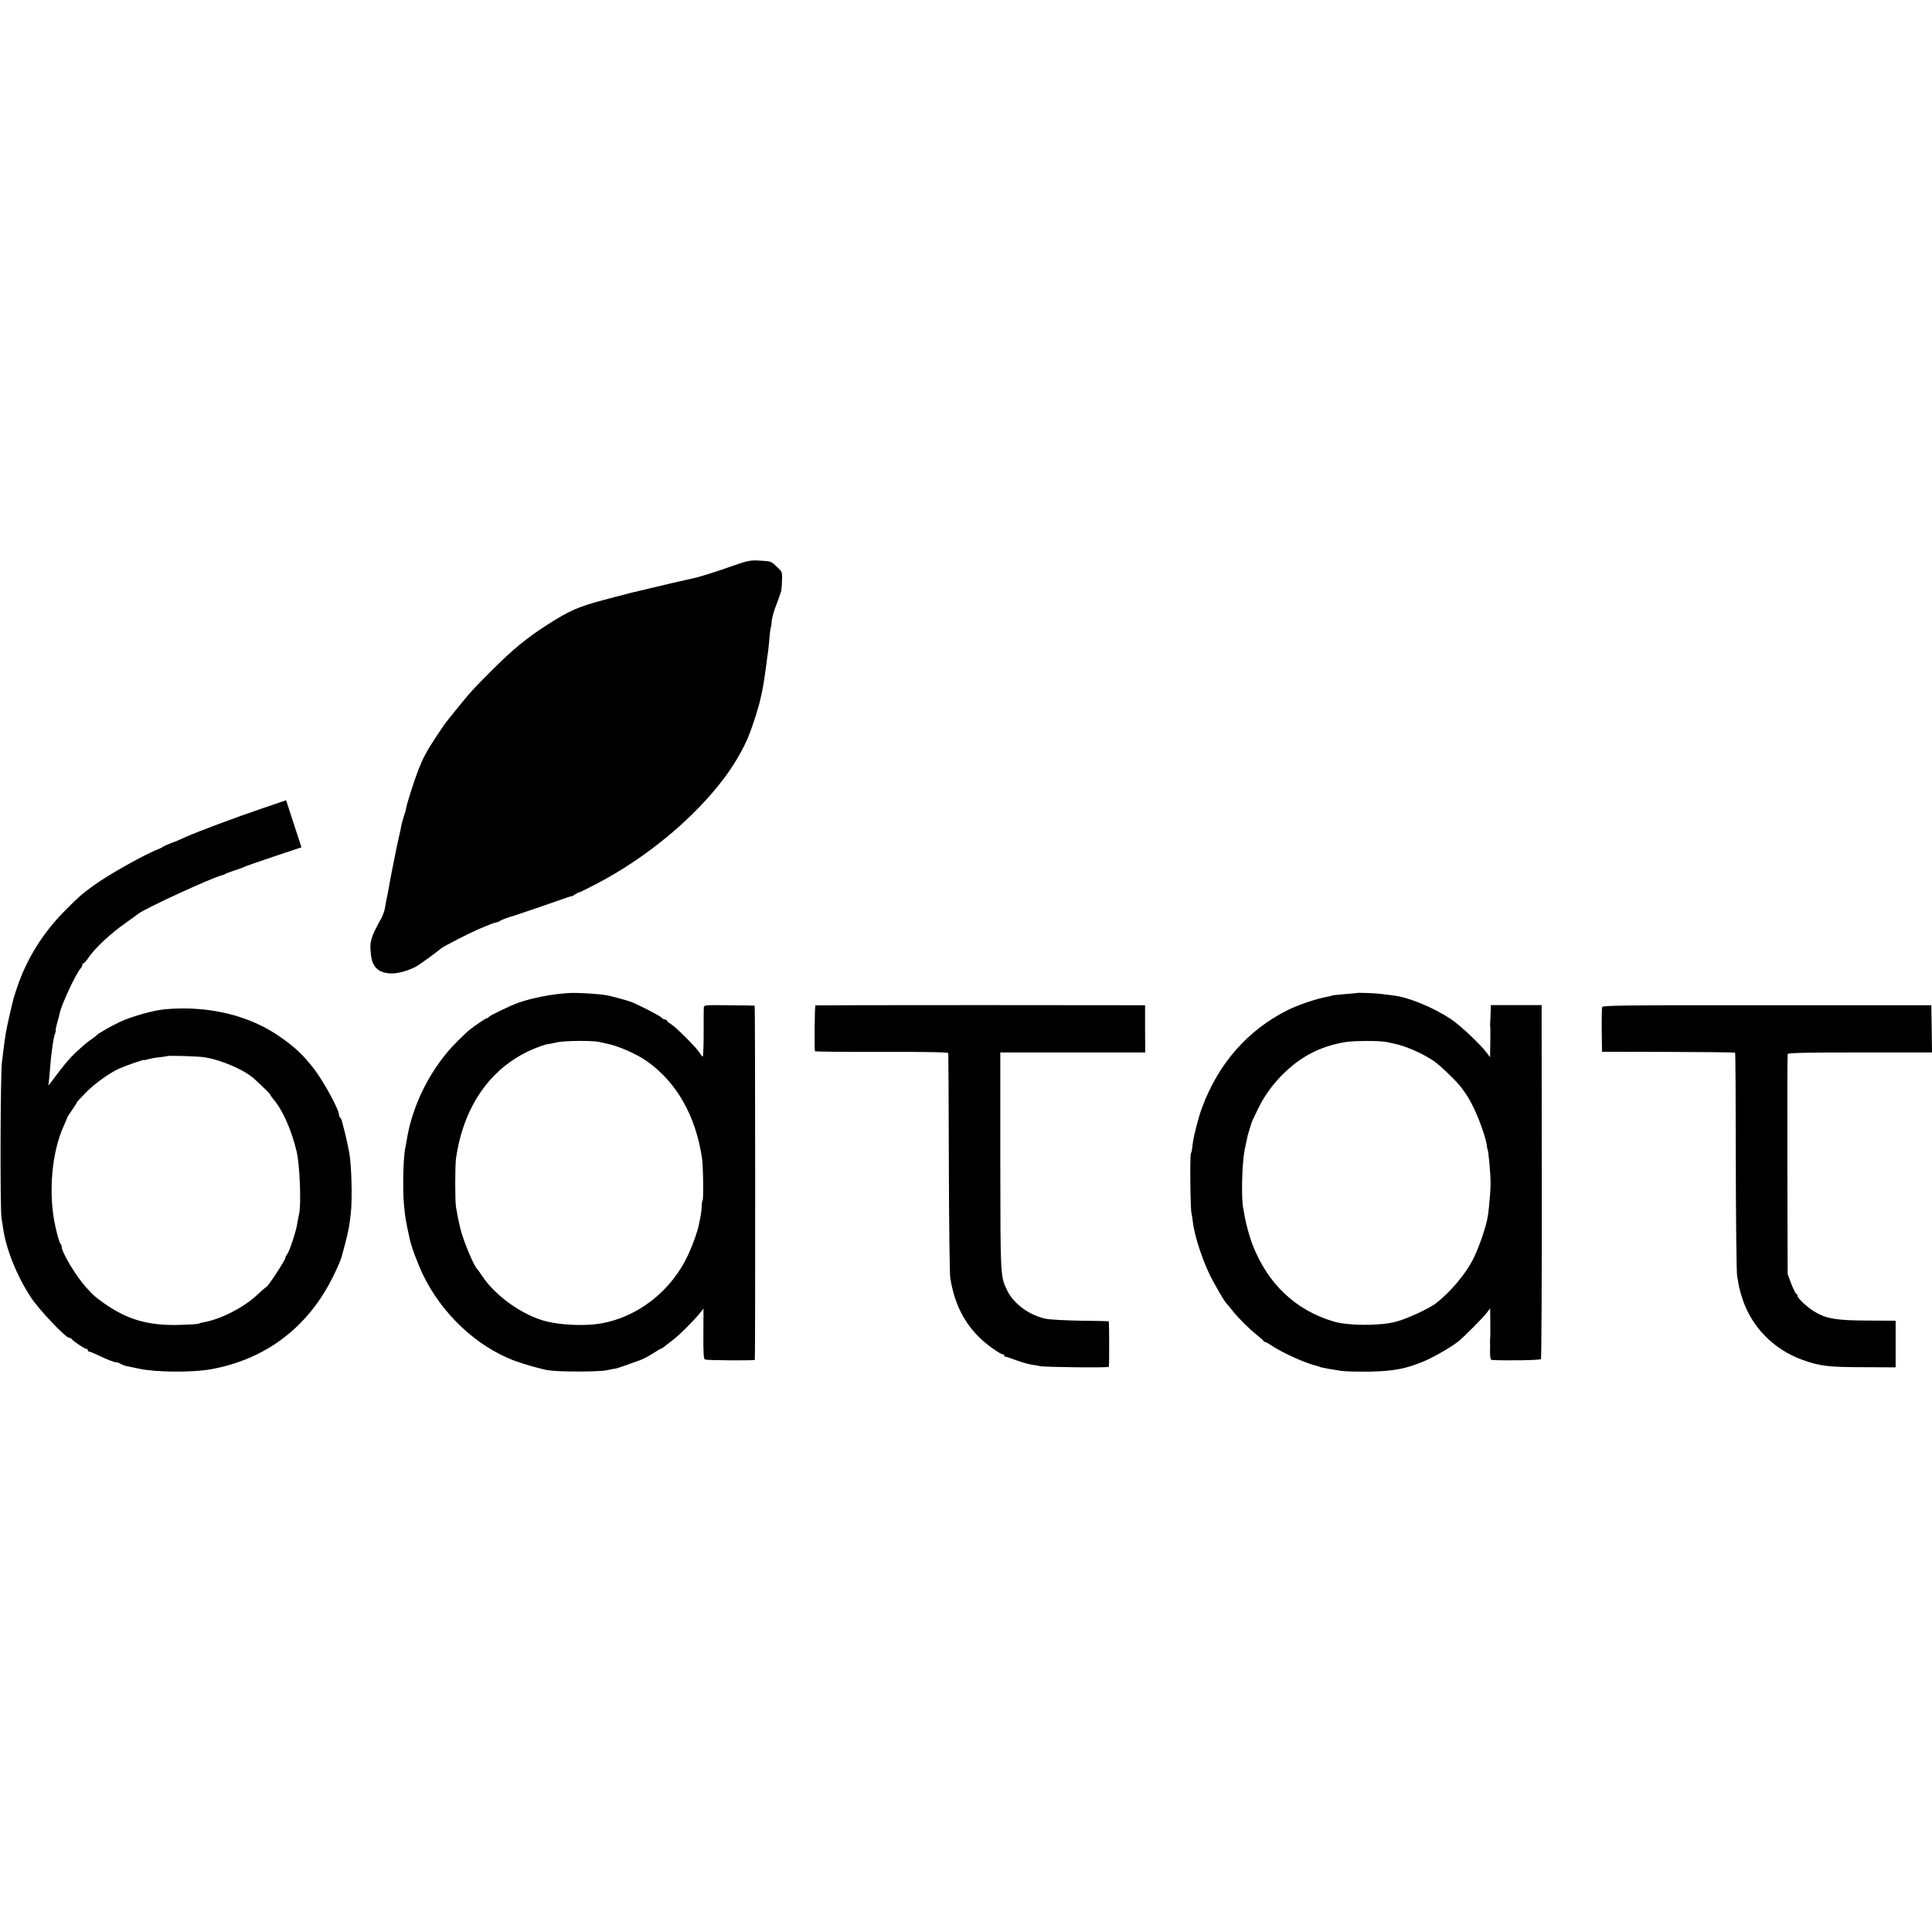 <?xml version="1.0" standalone="no"?>
<!DOCTYPE svg PUBLIC "-//W3C//DTD SVG 20010904//EN"
 "http://www.w3.org/TR/2001/REC-SVG-20010904/DTD/svg10.dtd">
<svg version="1.0" xmlns="http://www.w3.org/2000/svg"
 width="1408pt" height="1408pt" viewBox="0 0 1408 1408"
 preserveAspectRatio="xMidYMid meet">
<g transform="translate(0,1408) scale(0.1,-0.1)"
fill="#000000" stroke="none">
<path d="M5348 9959 c-132 -47 -263 -88 -298 -94 -14 -3 -34 -7 -45 -10 -11
-2 -60 -14 -110 -25 -49 -12 -97 -23 -105 -25 -55 -13 -158 -37 -173 -41 -10
-2 -27 -6 -37 -9 -10 -3 -27 -8 -37 -10 -10 -2 -79 -20 -153 -40 -175 -47
-241 -76 -395 -174 -151 -96 -256 -182 -405 -331 -147 -147 -161 -162 -268
-295 -88 -109 -75 -91 -147 -200 -64 -96 -91 -147 -126 -235 -31 -80 -91 -268
-91 -290 0 -3 -7 -25 -15 -50 -8 -25 -16 -55 -18 -67 -3 -13 -7 -33 -9 -45 -3
-13 -7 -32 -10 -43 -10 -39 -64 -311 -69 -345 -3 -19 -8 -46 -11 -60 -9 -41
-15 -73 -21 -110 -3 -19 -15 -51 -25 -70 -81 -147 -88 -172 -76 -272 10 -86
54 -127 139 -132 51 -3 122 16 184 47 25 13 150 103 189 136 18 15 203 110
268 138 104 43 110 46 130 50 11 2 24 7 30 12 9 7 69 29 101 37 15 4 356 121
390 134 17 6 30 10 30 8 1 -2 13 5 28 15 15 9 27 16 27 13 0 -2 58 27 128 63
362 189 707 475 928 768 73 97 138 208 179 307 32 79 77 221 89 281 4 17 9 41
12 55 8 38 23 139 30 195 3 28 7 61 10 75 2 14 7 55 10 92 5 63 11 103 14 103
1 0 3 18 4 40 2 22 16 72 31 110 15 39 28 75 29 80 1 6 4 15 7 20 3 6 7 41 8
78 3 68 3 69 -37 106 -43 42 -40 40 -134 46 -58 3 -82 -2 -180 -36z"/>
<path d="M1915 8190 c-192 -65 -470 -169 -560 -209 -33 -15 -63 -28 -67 -30
-23 -7 -85 -33 -98 -41 -8 -6 -22 -13 -30 -16 -102 -38 -374 -191 -480 -269
-90 -66 -101 -76 -202 -177 -164 -164 -282 -353 -353 -563 -30 -91 -26 -76
-59 -220 -23 -101 -29 -139 -42 -247 -2 -21 -7 -57 -10 -80 -11 -75 -14 -1069
-3 -1133 5 -33 11 -71 13 -85 24 -154 101 -343 202 -496 59 -90 253 -294 279
-294 7 0 15 -4 17 -8 4 -12 95 -72 107 -72 6 0 11 -4 11 -10 0 -5 4 -10 10
-10 5 0 37 -13 70 -29 61 -30 121 -52 130 -49 3 1 15 -4 28 -11 13 -7 31 -14
40 -16 9 -2 53 -11 97 -20 120 -26 380 -28 516 -5 403 71 715 306 898 680 26
52 52 113 59 135 48 173 57 217 69 325 11 105 5 345 -11 435 -12 64 -31 149
-40 180 -2 6 -7 25 -11 43 -4 18 -12 35 -16 38 -5 3 -9 13 -9 23 0 36 -118
251 -183 333 -79 101 -129 148 -233 223 -226 163 -529 238 -849 210 -85 -7
-251 -54 -335 -94 -64 -31 -155 -83 -165 -95 -5 -6 -28 -23 -50 -38 -22 -15
-67 -54 -101 -86 -53 -51 -86 -90 -181 -218 -21 -29 -22 -29 -18 -4 2 14 6 61
10 105 3 44 8 91 10 105 2 14 6 47 10 75 4 27 11 60 16 72 5 13 7 23 5 23 -2
0 2 24 10 53 8 28 17 61 19 73 14 65 116 284 151 325 8 8 14 21 14 27 0 7 4
12 9 12 4 0 20 17 34 38 49 73 160 177 277 259 41 29 81 58 87 63 46 38 544
267 613 282 8 2 17 5 20 8 3 3 32 14 65 25 33 10 67 23 75 27 8 5 105 39 216
76 l201 67 -56 171 -56 172 -170 -58z m-426 -1815 c125 -19 296 -94 367 -160
80 -74 114 -108 114 -113 0 -4 11 -20 25 -36 65 -76 131 -225 167 -379 23
-100 34 -379 18 -454 -5 -21 -11 -53 -14 -72 -7 -52 -58 -204 -73 -222 -7 -8
-13 -20 -13 -25 0 -17 -128 -213 -140 -214 -3 0 -33 -26 -67 -58 -95 -89 -263
-176 -382 -197 -19 -3 -39 -9 -44 -12 -6 -3 -71 -7 -146 -9 -225 -5 -377 40
-547 161 -66 48 -67 48 -129 116 -68 74 -175 252 -175 291 0 8 -4 18 -9 23 -7
9 -23 60 -37 125 -54 238 -28 543 62 738 13 28 24 54 24 57 0 3 16 28 35 55
19 27 35 52 35 56 0 3 31 36 68 74 67 67 171 141 242 173 49 22 180 67 180 62
0 -2 15 1 33 6 17 5 54 12 81 14 28 3 51 7 53 8 5 6 229 -1 272 -8z"/>
<path d="M4145 6843 c-126 -8 -264 -35 -365 -70 -62 -22 -214 -95 -218 -105
-2 -4 -8 -8 -13 -8 -8 0 -89 -54 -133 -90 -10 -8 -48 -44 -84 -80 -189 -188
-327 -458 -368 -720 -3 -19 -7 -42 -9 -50 -16 -57 -22 -301 -11 -420 9 -95 13
-117 42 -250 12 -57 58 -179 96 -259 140 -288 389 -522 668 -628 68 -25 194
-61 245 -69 78 -13 375 -12 428 0 32 7 57 12 57 11 0 -2 37 10 83 26 45 16 87
31 92 33 25 7 74 33 112 58 23 15 45 28 48 28 4 0 20 10 35 23 15 12 42 32 58
45 42 32 139 128 183 181 l36 44 -1 -183 c-1 -144 2 -184 12 -188 18 -6 362
-9 363 -2 4 17 3 2580 -1 2581 -3 1 -87 2 -187 3 -178 2 -183 2 -184 -18 -1
-12 -1 -96 -1 -188 0 -93 -3 -168 -7 -168 -4 0 -14 13 -23 28 -22 37 -173 188
-210 210 -15 9 -28 20 -28 24 0 4 -6 8 -14 8 -7 0 -19 6 -25 14 -11 13 -158
89 -223 115 -26 10 -129 38 -173 47 -55 11 -213 21 -280 17z m225 -357 c14 -3
35 -8 48 -11 86 -16 223 -76 301 -132 214 -153 351 -396 397 -703 9 -55 12
-310 4 -310 -3 0 -5 -17 -6 -38 0 -20 -4 -52 -7 -69 -4 -18 -10 -48 -13 -65
-8 -46 -42 -142 -76 -216 -123 -272 -376 -468 -658 -510 -107 -16 -276 -8
-378 18 -171 42 -375 187 -470 334 -15 23 -30 43 -33 46 -23 18 -101 204 -123
292 -14 58 -19 82 -33 163 -7 41 -7 300 0 350 53 375 245 655 541 790 57 26
116 46 138 47 2 0 28 5 58 12 55 12 261 14 310 2z"/>
<path d="M9887 6843 c-1 -1 -40 -4 -87 -8 -47 -4 -88 -8 -91 -10 -3 -2 -21 -7
-40 -10 -71 -12 -207 -58 -282 -95 -293 -146 -505 -387 -626 -710 -26 -69 -60
-201 -68 -260 -8 -65 -8 -64 -14 -75 -8 -13 -4 -401 4 -435 3 -14 8 -43 10
-65 11 -91 58 -243 114 -365 29 -65 116 -216 132 -230 3 -3 24 -27 45 -54 47
-58 115 -126 176 -175 25 -20 47 -39 48 -43 2 -5 8 -8 12 -8 5 0 26 -12 47
-26 78 -53 256 -133 333 -149 8 -2 15 -4 15 -5 0 -2 34 -10 70 -16 17 -2 55
-9 85 -14 30 -5 127 -7 215 -6 176 4 264 21 398 78 69 29 198 104 246 143 42
34 176 169 204 205 l27 35 1 -105 c1 -58 0 -109 -1 -115 -1 -5 -1 -17 -1 -25
1 -8 1 -41 0 -72 0 -41 4 -58 13 -59 97 -6 351 -2 358 6 4 6 7 588 6 1295 l-1
1285 -185 0 -185 0 -2 -60 c-1 -33 -2 -64 -3 -70 -1 -5 -1 -14 0 -20 2 -10 2
-107 0 -185 l-1 -45 -22 30 c-46 62 -195 203 -263 248 -131 86 -305 158 -417
172 -23 3 -62 8 -87 11 -41 6 -179 11 -183 7z m223 -358 c14 -3 36 -8 50 -11
82 -16 206 -70 290 -127 44 -30 170 -151 200 -193 46 -63 60 -86 93 -154 39
-81 85 -212 92 -263 2 -18 4 -32 5 -32 7 0 24 -185 23 -255 0 -40 -9 -154 -18
-220 -9 -73 -60 -226 -106 -320 -54 -110 -164 -242 -274 -328 -51 -39 -206
-111 -290 -134 -117 -31 -348 -31 -455 1 -277 82 -479 272 -591 558 -18 44
-49 155 -55 193 -3 19 -9 51 -13 71 -16 72 -10 330 10 430 11 52 21 99 22 104
2 6 9 30 16 54 7 24 16 51 21 60 4 9 20 42 35 73 44 94 105 179 179 254 134
134 271 206 456 239 65 11 262 12 310 0z"/>
<path d="M5943 6753 c-6 -2 -9 -299 -4 -334 1 -3 219 -6 486 -5 317 1 485 -2
486 -9 1 -5 3 -365 4 -800 1 -434 6 -810 10 -835 29 -189 102 -334 224 -448
52 -49 142 -112 160 -112 6 0 11 -5 11 -10 0 -6 3 -9 8 -8 4 0 14 -1 22 -5 77
-29 141 -49 170 -53 19 -2 46 -6 60 -10 33 -8 500 -13 501 -5 4 29 3 331 -1
332 -3 1 -95 3 -205 4 -110 2 -224 8 -253 14 -118 24 -235 109 -281 205 -51
104 -50 97 -51 944 l0 792 528 0 528 0 -1 172 0 172 -1197 1 c-659 0 -1201 -1
-1205 -2z"/>
<path d="M11676 6740 c-2 -8 -4 -85 -3 -170 l2 -155 483 -1 c265 -1 485 -3
487 -6 3 -2 5 -359 5 -794 1 -434 5 -809 10 -834 4 -25 10 -58 13 -75 3 -16
15 -59 27 -95 68 -203 227 -364 432 -439 128 -47 192 -55 463 -55 l220 -1 0
170 0 170 -205 1 c-225 1 -296 13 -380 61 -52 29 -130 101 -130 119 0 7 -4 14
-10 16 -5 2 -21 35 -36 73 l-26 70 -2 795 c-1 437 0 801 2 808 3 9 118 12 528
12 l524 0 -2 172 -3 172 -1198 0 c-1056 1 -1198 -1 -1201 -14z"/>
</g>
</svg>
